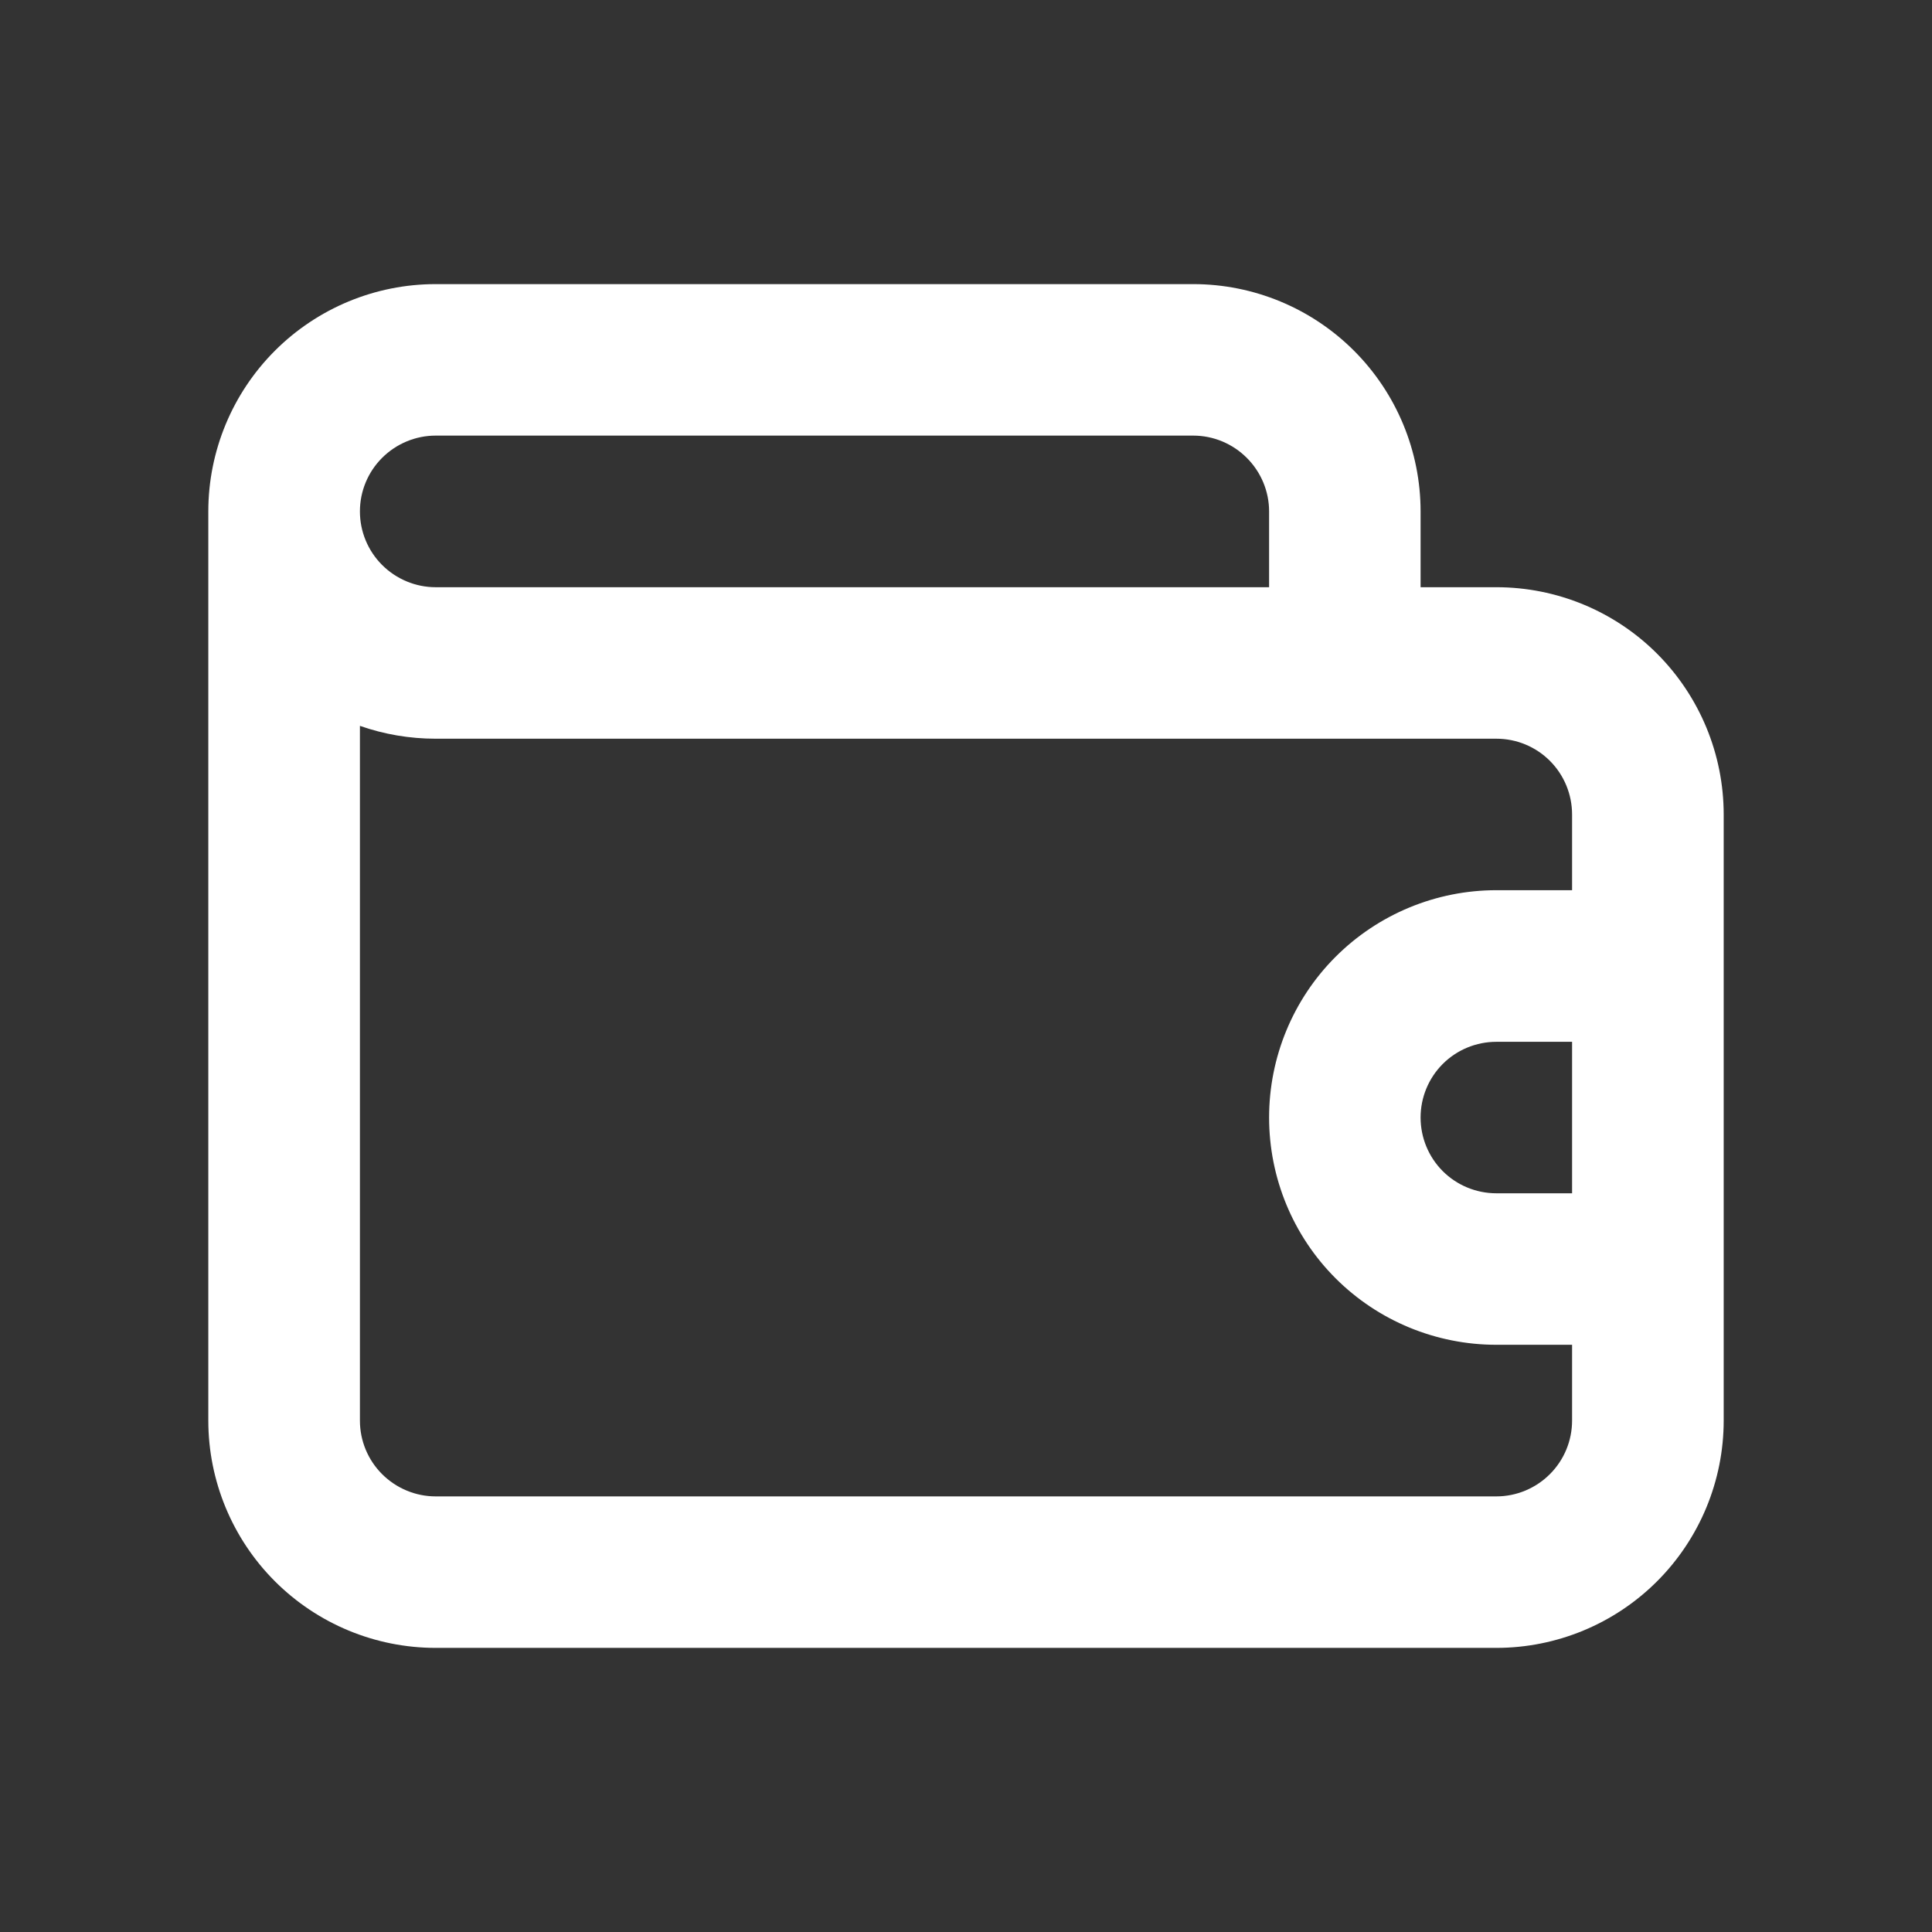 <svg width="17" height="17" viewBox="0 0 17 17" fill="none" xmlns="http://www.w3.org/2000/svg">
<rect x="0" y="0" width="17" height="17" fill="#333333" stroke="none"/>
<path d="M13.167 5.167H12.5V4.5C12.5 3.97 12.289 3.461 11.914 3.086C11.539 2.711 11.03 2.5 10.5 2.5H3.833C3.303 2.5 2.794 2.711 2.419 3.086C2.044 3.461 1.833 3.97 1.833 4.5V12.5C1.833 13.03 2.044 13.539 2.419 13.914C2.794 14.289 3.303 14.5 3.833 14.5H13.167C13.697 14.5 14.206 14.289 14.581 13.914C14.956 13.539 15.167 13.03 15.167 12.5V7.167C15.167 6.636 14.956 6.128 14.581 5.752C14.206 5.377 13.697 5.167 13.167 5.167ZM3.833 3.833H10.5C10.677 3.833 10.846 3.904 10.971 4.029C11.096 4.154 11.167 4.323 11.167 4.5V5.167H3.833C3.657 5.167 3.487 5.096 3.362 4.971C3.237 4.846 3.167 4.677 3.167 4.5C3.167 4.323 3.237 4.154 3.362 4.029C3.487 3.904 3.657 3.833 3.833 3.833ZM13.833 10.5H13.167C12.99 10.5 12.82 10.43 12.695 10.305C12.57 10.18 12.5 10.01 12.5 9.833C12.5 9.657 12.57 9.487 12.695 9.362C12.82 9.237 12.99 9.167 13.167 9.167H13.833V10.5ZM13.833 7.833H13.167C12.636 7.833 12.127 8.044 11.752 8.419C11.377 8.794 11.167 9.303 11.167 9.833C11.167 10.364 11.377 10.873 11.752 11.248C12.127 11.623 12.636 11.833 13.167 11.833H13.833V12.5C13.833 12.677 13.763 12.846 13.638 12.971C13.513 13.096 13.344 13.167 13.167 13.167H3.833C3.657 13.167 3.487 13.096 3.362 12.971C3.237 12.846 3.167 12.677 3.167 12.5V6.387C3.381 6.462 3.606 6.5 3.833 6.5H13.167C13.344 6.5 13.513 6.57 13.638 6.695C13.763 6.82 13.833 6.99 13.833 7.167V7.833Z" fill="white"/>
</svg>

